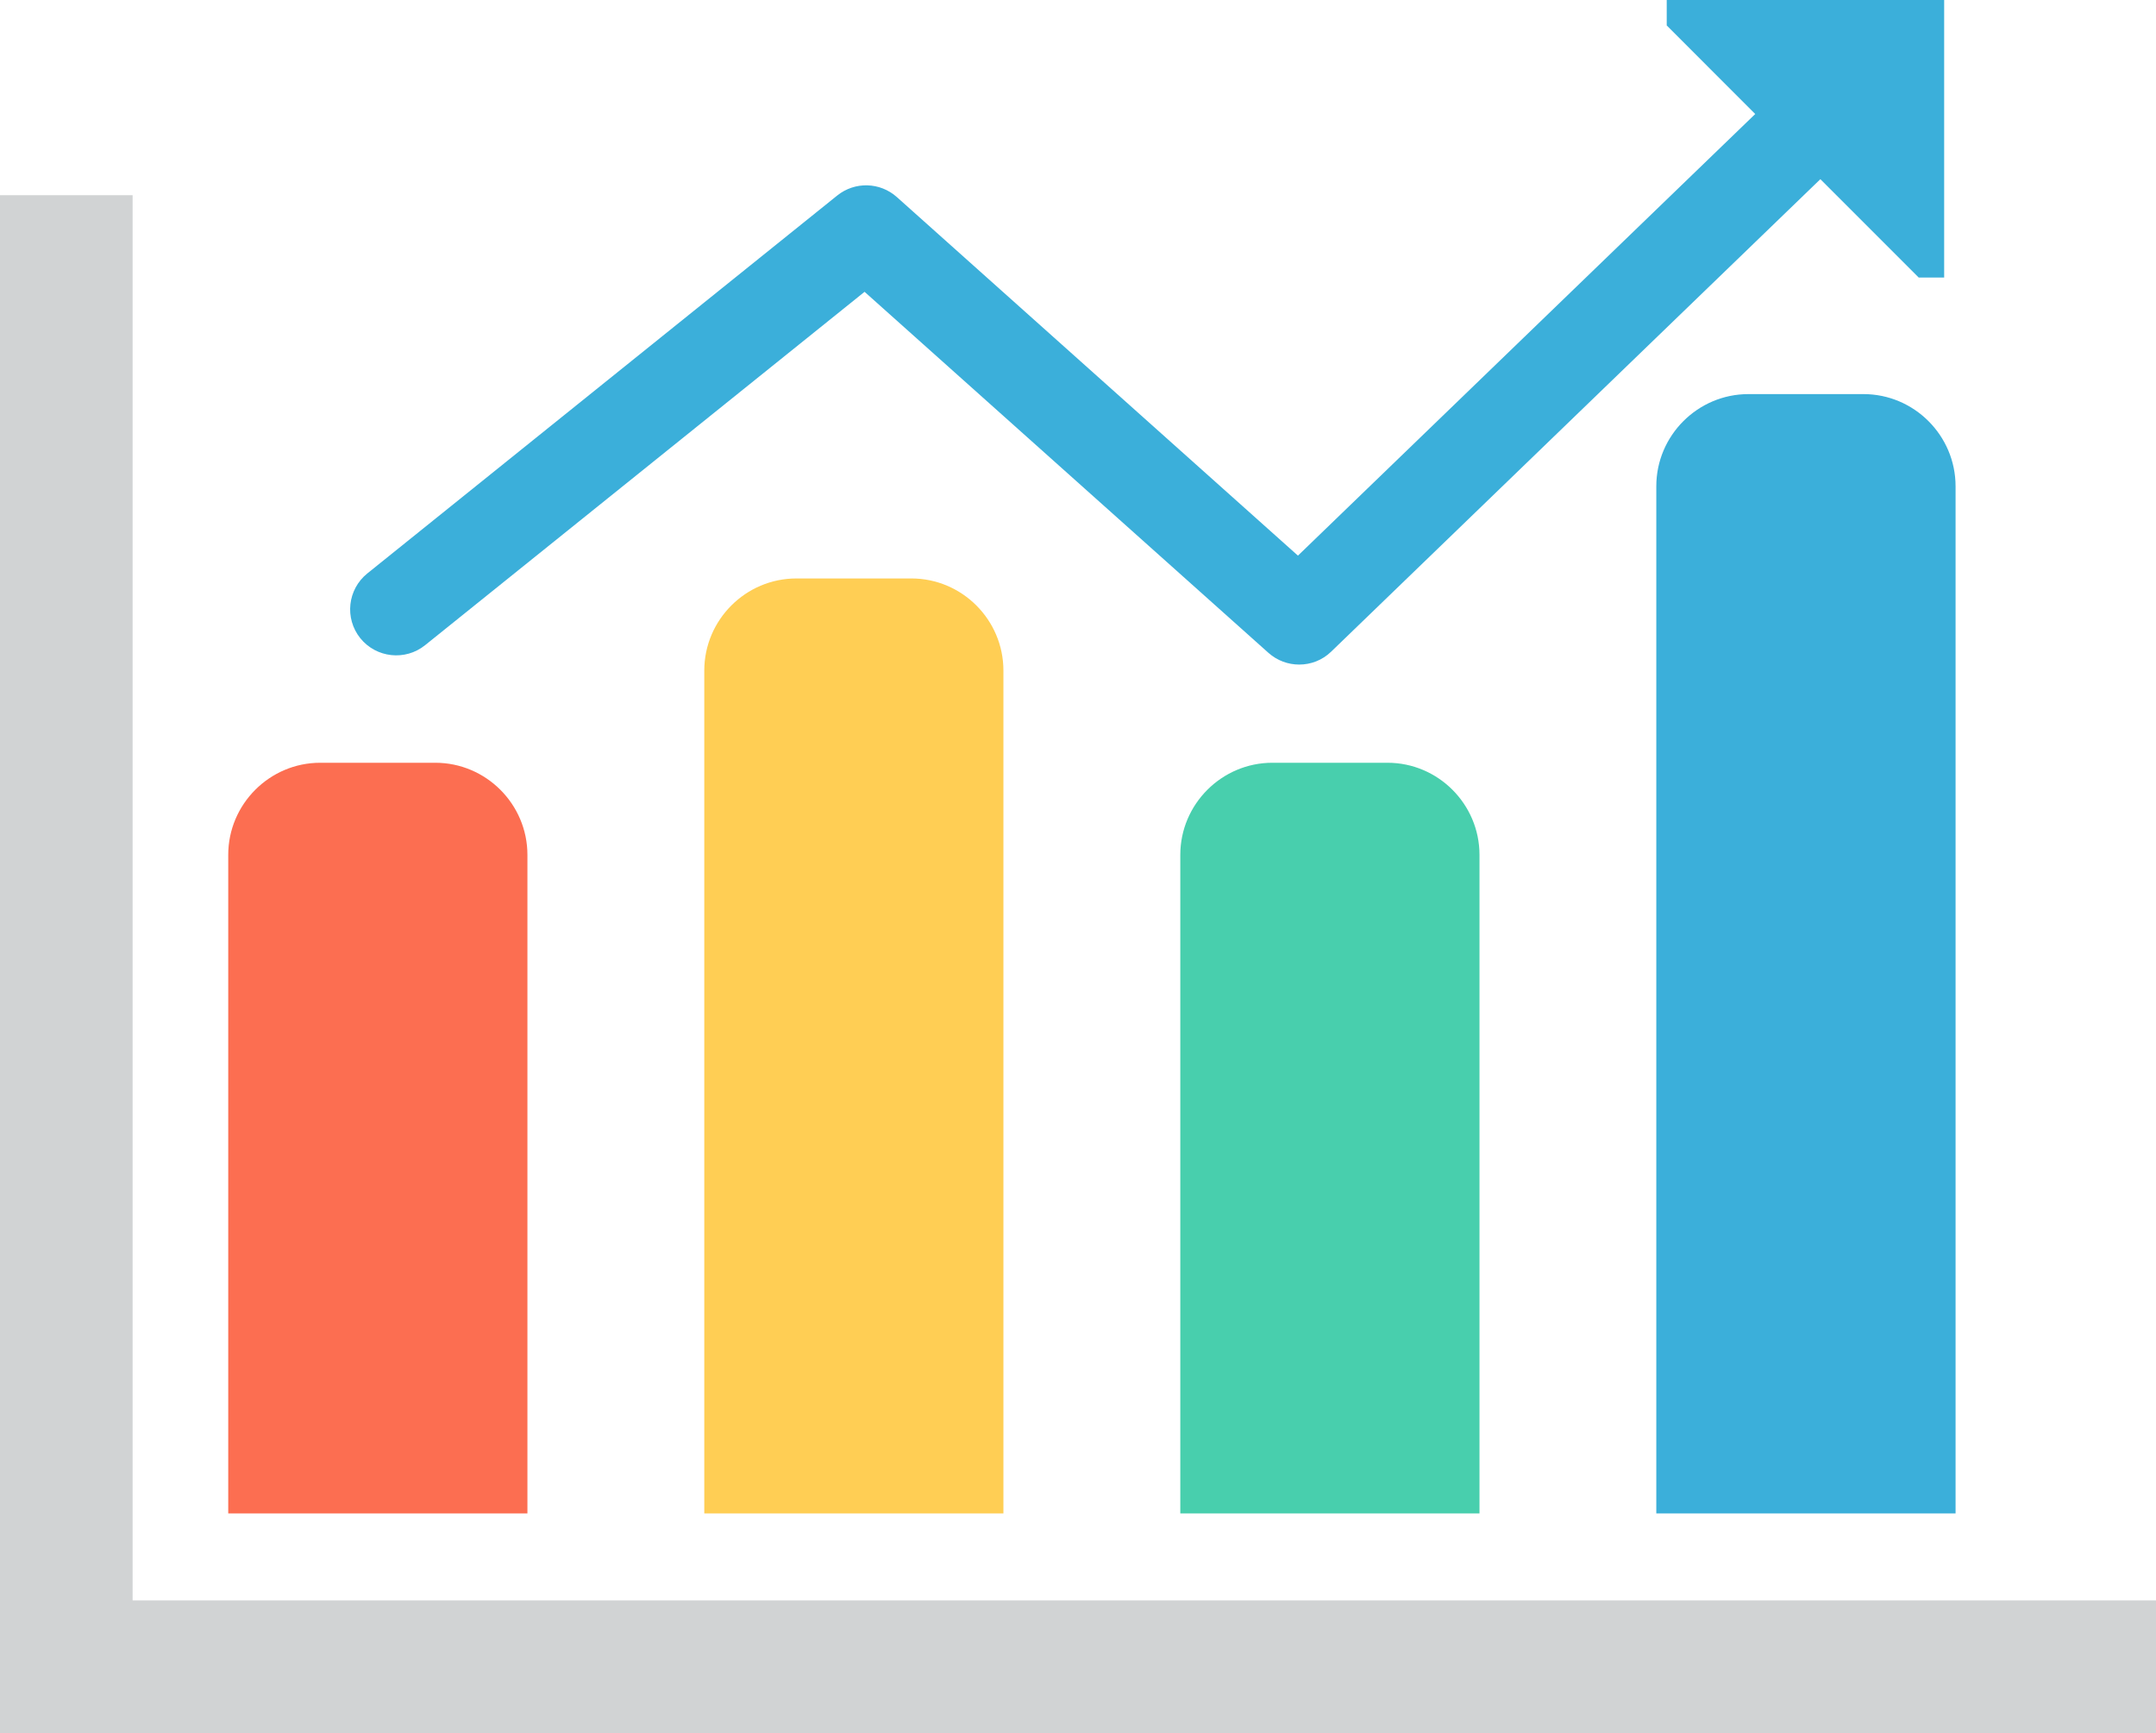 <?xml version="1.0" encoding="iso-8859-1"?>
<!-- Generator: Adobe Illustrator 17.1.0, SVG Export Plug-In . SVG Version: 6.00 Build 0)  -->
<!DOCTYPE svg PUBLIC "-//W3C//DTD SVG 1.1//EN" "http://www.w3.org/Graphics/SVG/1.1/DTD/svg11.dtd">
<svg version="1.1" xmlns="http://www.w3.org/2000/svg" xmlns:xlink="http://www.w3.org/1999/xlink" x="0px" y="0px"
	 viewBox="0 0 826.355 664.076" style="enable-background:new 0 0 826.355 664.076;" xml:space="preserve">
<g id="graph-23">
	<polygon style="fill:#D1D3D4;" points="826.355,613.265 826.355,664.076 50.829,664.076 0,664.076 0,613.265 0,74.79 50.829,74.79 
		50.829,613.265 	"/>
	<path style="fill:#FC6E51;" d="M202.151,327.563c0-19.402-15.867-35.286-35.303-35.286h-44.116
		c-19.402,0-35.252,15.884-35.252,35.286v252.363h114.671V327.563z"/>
	<path style="fill:#FFCE54;" d="M305.225,221.655c-19.402,0-35.286,15.866-35.286,35.303v322.969h114.653V256.958
		c0-19.436-15.85-35.303-35.286-35.303H305.225z"/>
	<path style="fill:#48CFAD;" d="M487.674,292.277c-19.401,0-35.285,15.884-35.285,35.286v252.363H567.06V327.563
		c0-19.402-15.851-35.286-35.252-35.286H487.674z"/>
	<path style="fill:#3BAFDA;" d="M714.249,151.015h-44.135c-19.4,0-35.284,15.884-35.284,35.303v393.609h114.703V186.317
		C749.533,166.898,733.649,151.015,714.249,151.015z"/>
	<path style="fill:#3BAFDA;" d="M162.937,247.223l168.436-135.404L486.171,250.16c3.383,3.006,7.583,4.492,11.784,4.492
		c4.44,0,8.848-1.64,12.264-4.953L697.715,68.658l37.678,37.678h9.77V0H638.825v9.752l33.919,33.938L497.478,212.911L343.738,75.507
		c-6.455-5.755-16.089-6.011-22.835-0.598L140.819,219.708c-7.617,6.114-8.83,17.217-2.732,24.833
		C144.218,252.125,155.337,253.337,162.937,247.223z"/>
</g>
<g id="Layer_1">
</g>
</svg>
